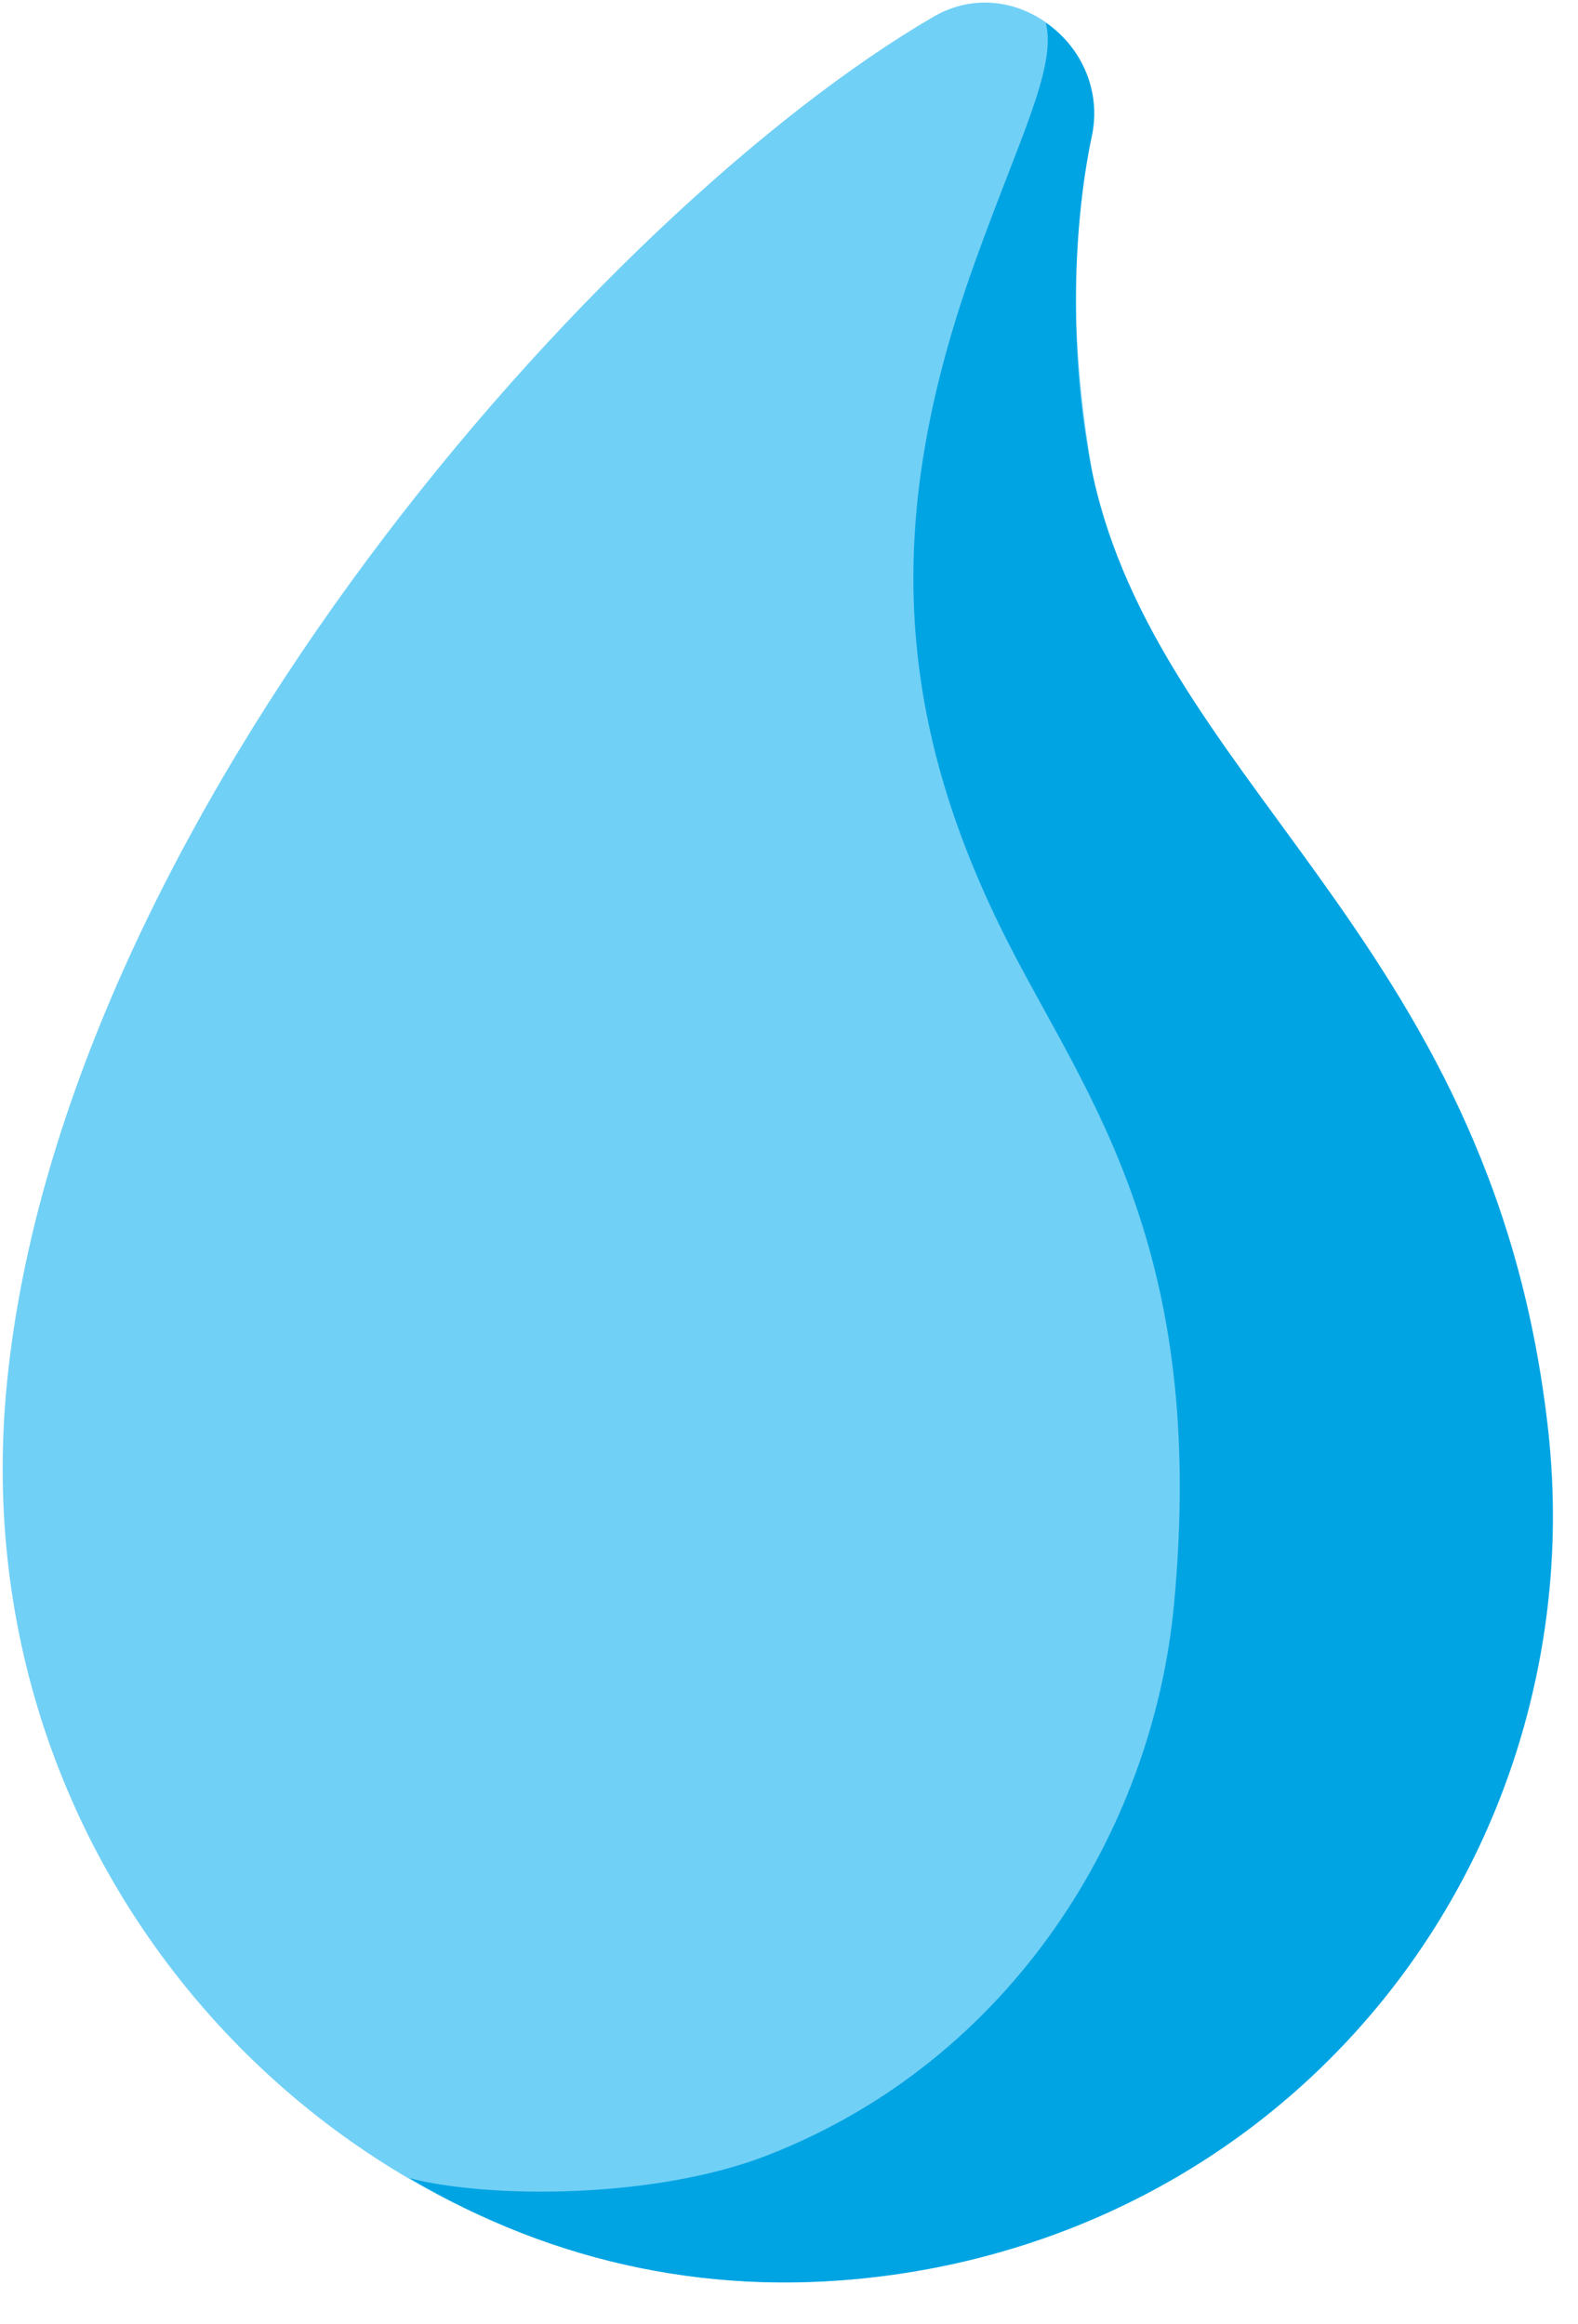 <svg xmlns="http://www.w3.org/2000/svg" width="36" height="53" viewBox="0 0 36 53">
    <g fill="none" fill-rule="nonzero">
        <path fill="#71D0F6" d="M24.93 10.84c-.57-3.28-.45-5.8-.04-7.77.42-2.05-1.78-3.74-3.59-2.69C13.75 4.77 1.45 18.62.16 31.53-1 43.15 8.25 52.2 18.12 52.06c10.71-.16 18.55-9.57 17.15-19.85-1.55-11.42-9.05-13.98-10.34-21.37z"/>
        <path fill="#00A4E3" d="M24.84 10.37c-.45-2.52-.35-5.29.07-7.27.21-.98-.2-2-1.05-2.58.25 1.03-.61 2.64-1.64 5.52-2 5.6-1.91 10.2.8 15.5 1.77 3.47 4.54 6.94 3.76 15.09-.49 5.12-3.7 10.35-9.25 12.52-2.57 1.01-6.38 1-8.19.53 3.32 1.97 7.02 2.75 10.97 2.21 9.57-1.3 16.1-9.83 14.99-19.43-1.3-11.24-9.16-14.7-10.46-22.09z"/>
    </g>
</svg>
